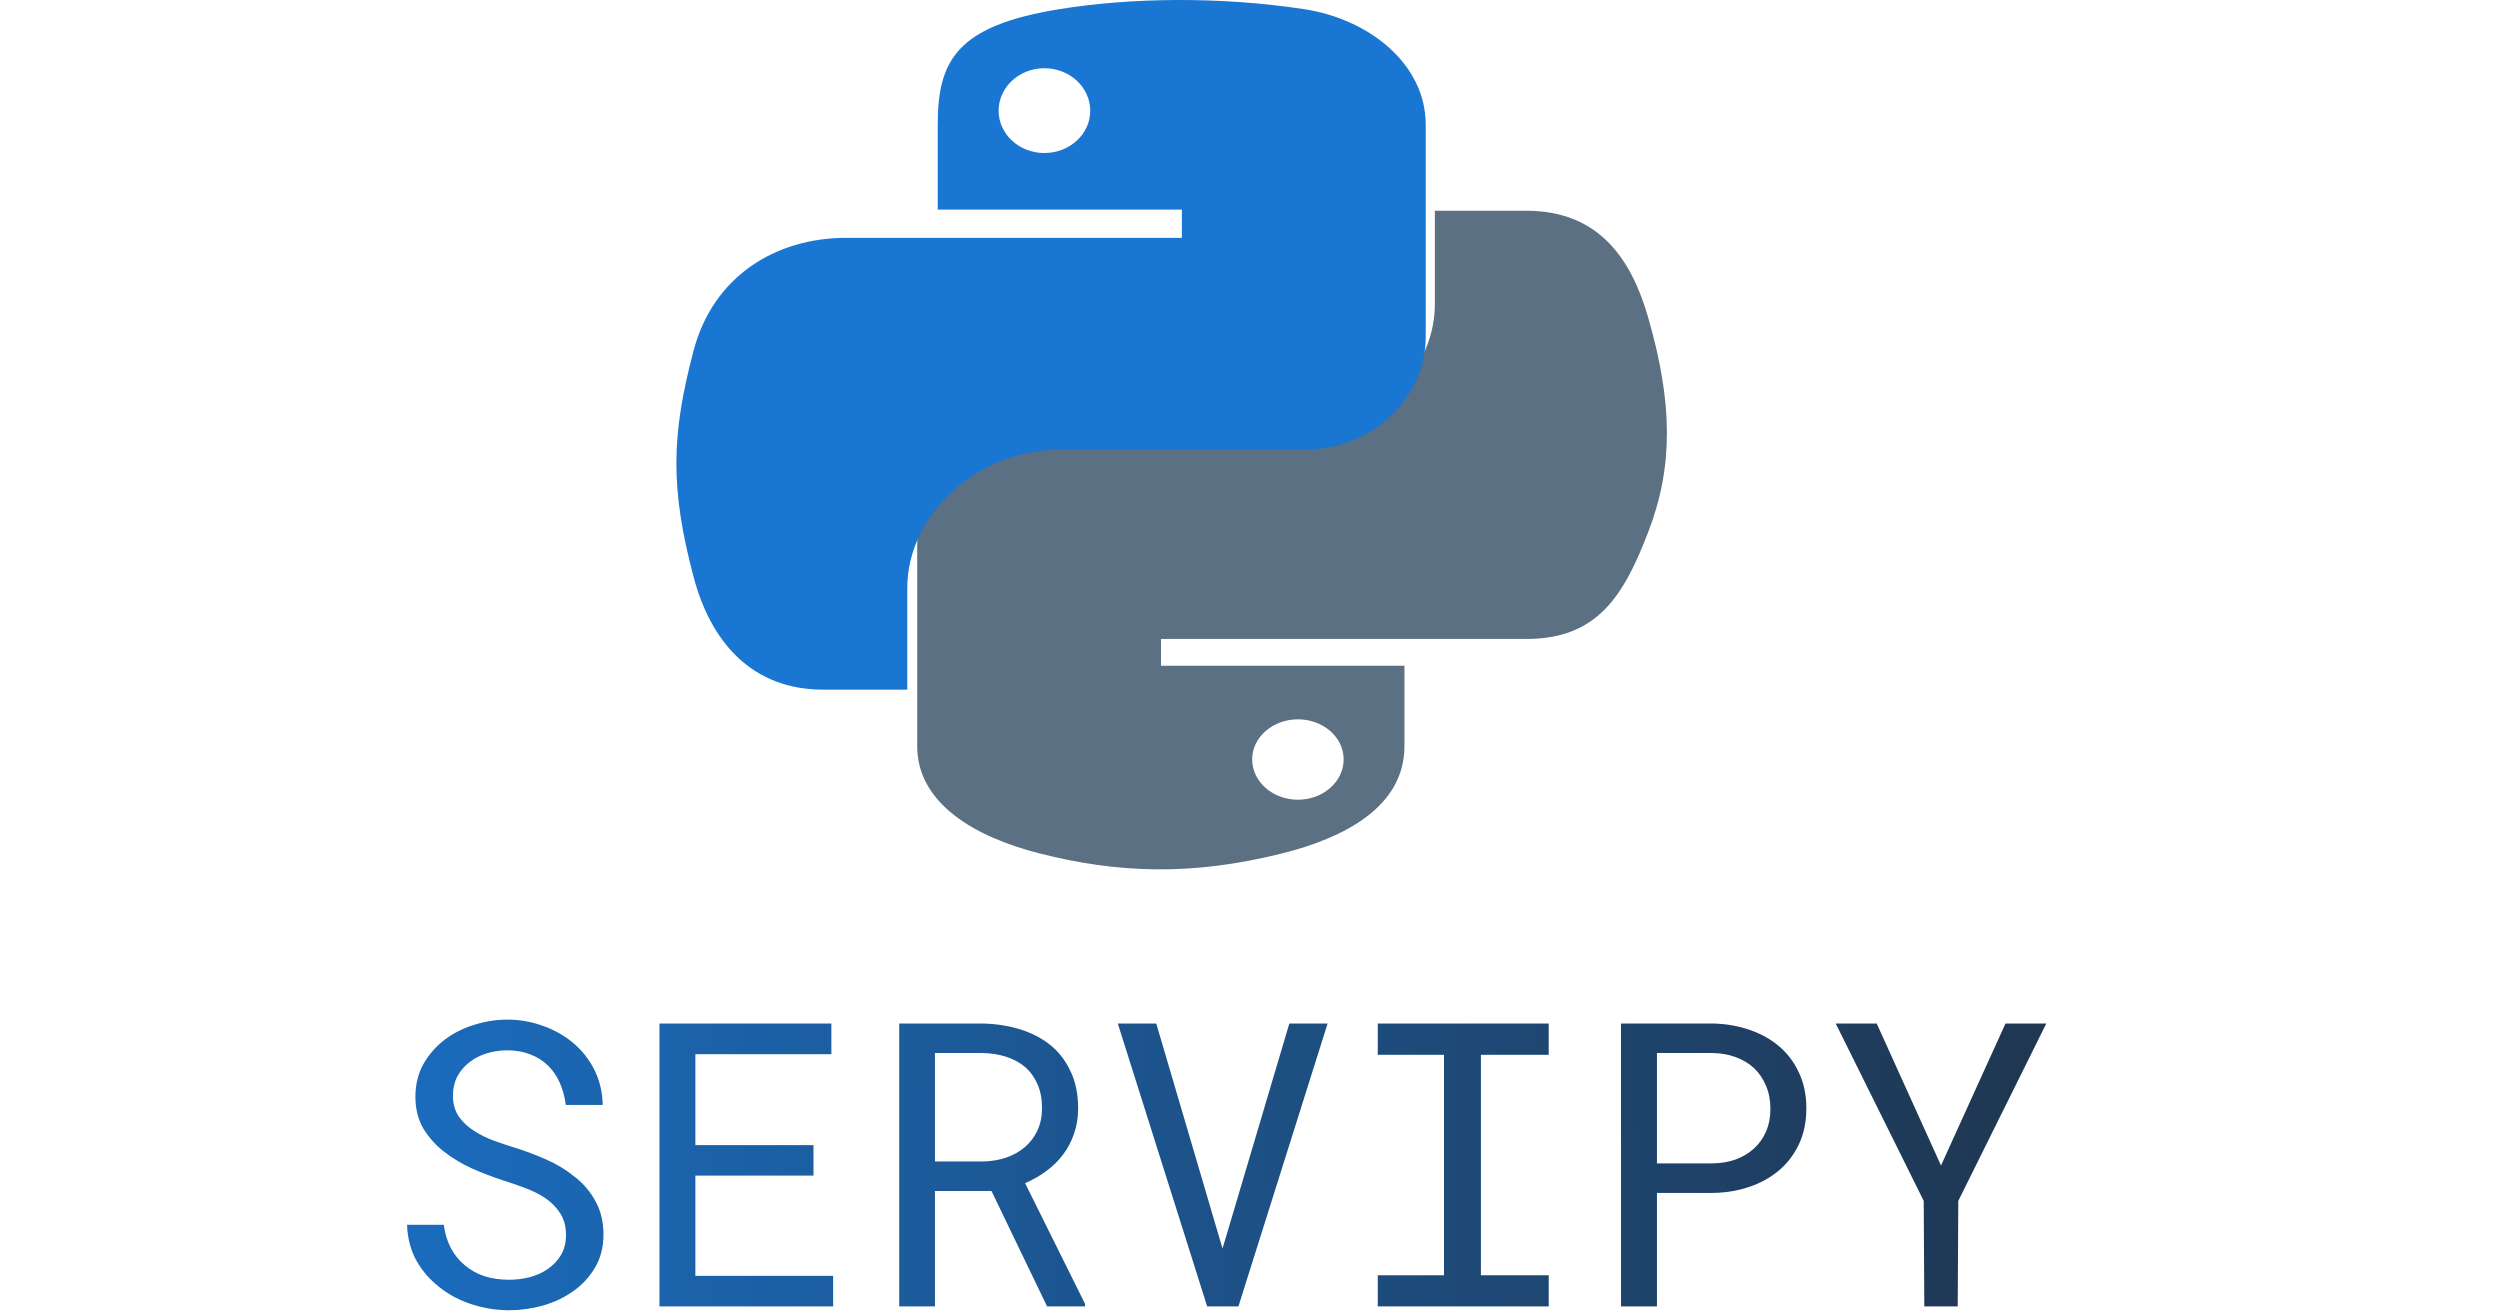 <svg width="377" height="198" viewBox="0 0 377 198" fill="none" xmlns="http://www.w3.org/2000/svg">
<path d="M85.349 186.219C85.349 187.391 85.095 188.406 84.587 189.266C84.079 190.105 83.425 190.799 82.624 191.346C81.823 191.912 80.906 192.332 79.87 192.605C78.855 192.859 77.82 192.986 76.765 192.986C75.437 192.986 74.206 192.811 73.073 192.459C71.96 192.088 70.974 191.541 70.115 190.818C69.255 190.115 68.552 189.256 68.005 188.24C67.458 187.205 67.097 186.023 66.921 184.695H61.384C61.443 186.531 61.843 188.201 62.585 189.705C63.347 191.189 64.372 192.488 65.661 193.602C67.107 194.891 68.806 195.877 70.759 196.561C72.732 197.244 74.734 197.586 76.765 197.586C78.464 197.586 80.163 197.352 81.862 196.883C83.562 196.395 85.085 195.672 86.433 194.715C87.781 193.777 88.874 192.596 89.714 191.17C90.573 189.744 91.003 188.074 91.003 186.16C91.003 184.266 90.603 182.596 89.802 181.15C89.021 179.705 87.986 178.484 86.697 177.488C85.388 176.414 83.943 175.535 82.361 174.852C80.778 174.148 79.197 173.553 77.615 173.064C76.657 172.771 75.632 172.43 74.538 172.039C73.464 171.648 72.468 171.16 71.55 170.574C70.612 169.988 69.841 169.275 69.236 168.436C68.63 167.576 68.318 166.531 68.298 165.301C68.298 164.168 68.523 163.172 68.972 162.312C69.441 161.453 70.066 160.73 70.847 160.145C71.609 159.559 72.478 159.119 73.454 158.826C74.45 158.533 75.466 158.387 76.501 158.387C77.79 158.387 78.943 158.592 79.958 159.002C80.993 159.393 81.882 159.949 82.624 160.672C83.366 161.395 83.962 162.264 84.411 163.279C84.861 164.275 85.163 165.389 85.32 166.619H90.886C90.847 164.666 90.427 162.898 89.626 161.316C88.825 159.734 87.761 158.387 86.433 157.273C85.105 156.16 83.581 155.301 81.862 154.695C80.144 154.07 78.357 153.758 76.501 153.758C74.822 153.758 73.152 154.021 71.491 154.549C69.831 155.057 68.347 155.809 67.038 156.805C65.73 157.801 64.665 159.021 63.845 160.467C63.044 161.912 62.644 163.553 62.644 165.389C62.644 167.225 63.044 168.826 63.845 170.193C64.665 171.541 65.72 172.713 67.009 173.709C68.278 174.686 69.685 175.525 71.228 176.229C72.79 176.912 74.323 177.498 75.827 177.986C76.862 178.318 77.937 178.689 79.05 179.1C80.183 179.51 81.218 180.018 82.156 180.623C83.093 181.248 83.855 182.01 84.441 182.908C85.046 183.807 85.349 184.91 85.349 186.219ZM122.677 177.283V172.684H104.864V158.973H125.372V154.344H99.444V197H125.636V192.4H104.864V177.283H122.677ZM149.516 179.598L157.895 197H163.608L163.637 196.648L154.584 178.426C155.756 177.918 156.83 177.303 157.807 176.58C158.784 175.857 159.623 175.027 160.327 174.09C161.03 173.152 161.577 172.107 161.967 170.955C162.377 169.803 162.582 168.533 162.582 167.146C162.582 164.998 162.202 163.133 161.44 161.551C160.698 159.949 159.672 158.621 158.364 157.566C157.036 156.512 155.493 155.721 153.735 155.193C151.977 154.666 150.102 154.383 148.11 154.344H135.6V197H140.991V179.598H149.516ZM140.991 175.145V158.797H148.11C149.418 158.816 150.62 159.002 151.713 159.354C152.827 159.705 153.784 160.223 154.584 160.906C155.385 161.609 156.01 162.479 156.459 163.514C156.909 164.529 157.133 165.721 157.133 167.088C157.133 168.377 156.899 169.52 156.43 170.516C155.961 171.492 155.327 172.322 154.526 173.006C153.705 173.689 152.758 174.217 151.684 174.588C150.61 174.939 149.467 175.125 148.256 175.145H140.991ZM182.039 197H186.756L200.203 154.344H194.432L184.998 186.131L184.354 188.27L183.738 186.189L174.363 154.344H168.563L182.039 197ZM207.765 154.344V159.061H217.755V192.312H207.765V197H233.546V192.312H223.322V159.061H233.546V154.344H207.765ZM249.868 179.891H258.277C260.191 179.871 261.997 179.578 263.696 179.012C265.415 178.445 266.919 177.625 268.208 176.551C269.497 175.477 270.513 174.158 271.255 172.596C272.017 171.014 272.398 169.197 272.398 167.146C272.398 165.096 272.017 163.279 271.255 161.697C270.513 160.115 269.497 158.787 268.208 157.713C266.919 156.639 265.415 155.818 263.696 155.252C261.997 154.686 260.191 154.383 258.277 154.344H244.448V197H249.868V179.891ZM249.868 175.437V158.797H258.277C259.527 158.816 260.679 159.021 261.734 159.412C262.808 159.803 263.736 160.359 264.517 161.082C265.279 161.805 265.874 162.684 266.304 163.719C266.753 164.754 266.978 165.916 266.978 167.205C266.978 168.494 266.753 169.646 266.304 170.662C265.874 171.658 265.269 172.508 264.488 173.211C263.706 173.914 262.788 174.461 261.734 174.852C260.679 175.223 259.527 175.418 258.277 175.437H249.868ZM292.704 175.76L283.007 154.344H276.825L290.096 181.092L290.184 197H295.223L295.311 181.092L308.583 154.344H302.43L292.704 175.76Z" fill="url(#paint0_linear)"/>
<path d="M216.377 31.782V45.905C216.377 56.854 205.647 66.07 193.412 66.07H156.695C146.637 66.07 138.314 73.516 138.314 82.231V112.515C138.314 121.135 146.977 126.205 156.695 128.677C168.331 131.637 179.489 132.172 193.412 128.677C202.667 126.359 211.792 121.693 211.792 112.515V100.395H175.075V96.355H230.172C240.857 96.355 244.837 89.907 248.553 80.23C252.391 70.269 252.228 60.687 248.553 47.907C245.912 38.706 240.869 31.782 230.172 31.782H216.377ZM195.725 108.475C199.535 108.475 202.623 111.176 202.623 114.518C202.623 117.87 199.535 120.597 195.725 120.597C191.927 120.597 188.827 117.87 188.827 114.518C188.827 111.177 191.929 108.475 195.725 108.475Z" fill="#5B7083"/>
<path d="M177.41 0.001C171.116 0.028 165.106 0.517 159.818 1.37C144.238 3.88 141.41 9.13 141.41 18.815V31.605H178.226V35.867H127.592C116.892 35.867 107.522 41.73 104.592 52.881C101.211 65.663 101.062 73.639 104.592 86.986C107.209 96.921 113.46 104 124.159 104H136.818V88.668C136.818 77.592 147.332 67.822 159.818 67.822H196.592C206.828 67.822 215 60.14 215 50.77V18.814C215 9.72 206.583 2.887 196.592 1.369C190.266 0.41 183.705 -0.026 177.41 0.001ZM157.5 10.287C161.304 10.287 164.408 13.164 164.408 16.701C164.408 20.225 161.302 23.076 157.5 23.076C153.684 23.076 150.592 20.227 150.592 16.701C150.592 13.164 153.684 10.287 157.5 10.287Z" fill="#1976D2"/>
<defs>
<linearGradient id="paint0_linear" x1="13" y1="182.5" x2="369" y2="177" gradientUnits="userSpaceOnUse">
<stop stop-color="#1976D2"/>
<stop offset="1" stop-color="#212936"/>
<stop offset="1" stop-color="#1976D2" stop-opacity="0"/>
</linearGradient>
</defs>
</svg>
